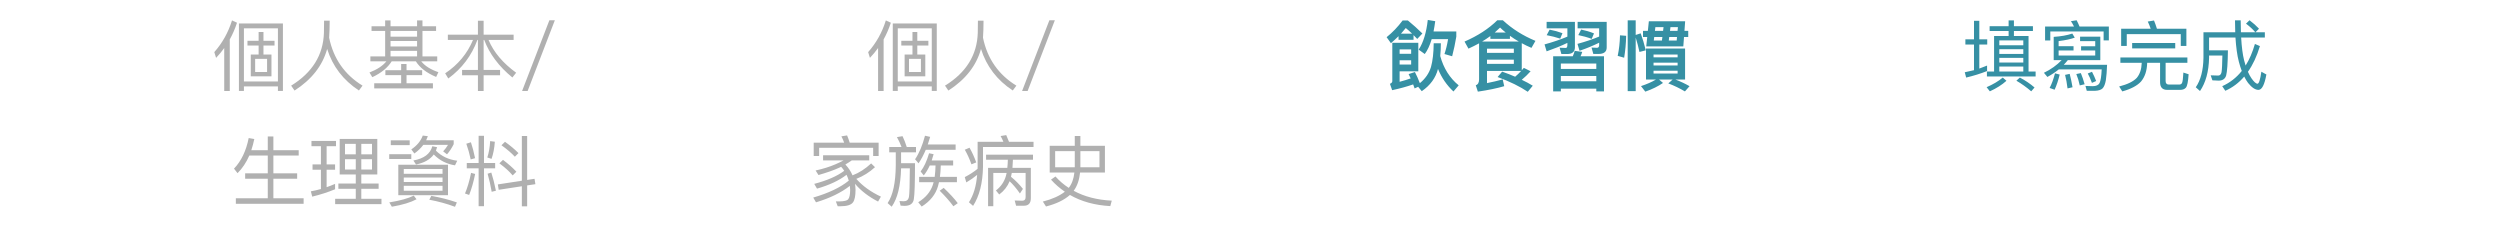 <svg width="390" height="36" viewBox="0 0 390 36" fill="none" xmlns="http://www.w3.org/2000/svg">
<path d="M36.192 3.184L36.972 3.544C36.672 4.468 36.3 5.332 35.844 6.148V14.2H34.98V7.492C34.596 8.032 34.164 8.548 33.708 9.028L33.432 8.128C34.704 6.688 35.616 5.044 36.192 3.184ZM44.136 3.664V14.188H43.356V13.48H38.052V14.188H37.272V3.664H44.136ZM38.052 12.712H43.356V4.42H38.052V12.712ZM38.604 6.364H40.344V4.996H41.1V6.364H42.828V7.108H41.1V8.512H42.348V11.908H39.12V8.512H40.344V7.108H38.604V6.364ZM41.664 11.236V9.184H39.804V11.236H41.664ZM51.432 3.22C51.432 4.252 51.396 5.14 51.348 5.884C52.02 9.148 53.76 11.644 56.556 13.36L55.992 14.116C53.544 12.508 51.888 10.348 51.036 7.636C50.316 10.252 48.612 12.412 45.948 14.128L45.42 13.36C48.72 11.332 50.424 8.584 50.532 5.128C50.544 4.312 50.556 3.676 50.556 3.22H51.432ZM57.96 4.096H60.084V3.184H60.924V4.096H65.064V3.184H65.904V4.096H68.028V4.828H65.904V8.8H68.208V9.568H65.712C66.288 10.288 67.188 10.852 68.388 11.26L68.04 12.004C66.552 11.38 65.496 10.564 64.872 9.568H61.104C60.48 10.564 59.472 11.392 58.08 12.04L57.636 11.308C58.824 10.852 59.7 10.276 60.276 9.568H57.78V8.8H60.084V4.828H57.96V4.096ZM60.924 8.8H65.064V7.936H60.924V8.8ZM60.924 7.252H65.064V6.4H60.924V7.252ZM60.924 5.716H65.064V4.828H60.924V5.716ZM62.58 9.988H63.42V10.948H65.856V11.716H63.42V12.988H67.536V13.792H58.38V12.988H62.58V11.716H60.12V10.948H62.58V9.988ZM69.864 5.404H74.556V3.232H75.444V5.404H80.124V6.232H76.212C77.016 8.14 78.456 9.844 80.52 11.344L79.932 12.088C77.82 10.36 76.356 8.404 75.54 6.232H75.444V10.912H78.012V11.74H75.444V14.2H74.556V11.74H72.084V10.912H74.556V6.232H74.472C73.584 8.668 72.072 10.672 69.936 12.244L69.444 11.44C71.46 10.096 72.9 8.356 73.788 6.232H69.864V5.404ZM85.704 3.16H86.556L82.308 14.2H81.444L85.704 3.16ZM38.892 24.268C38.412 25.36 37.8 26.272 37.056 27.016L36.504 26.308C37.632 25.132 38.4 23.536 38.796 21.532L39.672 21.688C39.54 22.312 39.384 22.888 39.204 23.428H41.772V21.292H42.648V23.428H46.596V24.268H42.648V27.04H46.356V27.88H42.648V30.928H47.364V31.792H36.792V30.928H41.772V27.88H38.244V27.04H41.772V24.268H38.892ZM52.992 21.676H58.86V27.22H56.364V28.636H59.064V29.452H56.364V31.012H59.508V31.84H52.284V31.012H55.5V29.452H52.788V28.636H55.5V27.22H52.992V21.676ZM58.032 26.452V24.832H56.364V26.452H58.032ZM55.5 26.452V24.832H53.82V26.452H55.5ZM53.82 24.076H55.5V22.444H53.82V24.076ZM56.364 22.444V24.076H58.032V22.444H56.364ZM48.756 25.648H50.064V22.804H48.588V21.988H52.416V22.804H50.952V25.648H52.272V26.476H50.952V29.2C51.408 29.044 51.84 28.876 52.272 28.684V29.524C51.168 29.98 49.98 30.364 48.708 30.676L48.492 29.848C49.02 29.752 49.548 29.632 50.064 29.488V26.476H48.756V25.648ZM66.036 22.6C65.664 23.104 65.196 23.548 64.644 23.944L64.164 23.308C65.04 22.72 65.64 22 65.952 21.148L66.744 21.244C66.66 21.46 66.576 21.676 66.48 21.88H70.776V22.492C70.464 23.116 70.116 23.644 69.732 24.076L69.132 23.608C69.408 23.32 69.66 22.984 69.888 22.6H66.036ZM60.96 21.892H63.912V22.636H60.96V21.892ZM60.72 24.052H64.164V24.808H60.72V24.052ZM67.44 22.816L68.184 22.96C68.136 23.152 68.076 23.332 68.004 23.5C68.868 24.376 69.984 24.904 71.328 25.072L70.98 25.792C69.672 25.588 68.568 25.024 67.668 24.1C67.092 24.892 66.168 25.408 64.896 25.66L64.488 25.036C66.144 24.736 67.128 23.992 67.44 22.816ZM62.136 25.696H69.888V30.448H62.136V25.696ZM69.036 29.752V28.984H62.988V29.752H69.036ZM62.988 28.396H69.036V27.7H62.988V28.396ZM62.988 27.112H69.036V26.368H62.988V27.112ZM67.284 30.556C68.664 30.796 69.996 31.132 71.268 31.576L70.98 32.26C69.708 31.78 68.364 31.42 66.972 31.156L67.284 30.556ZM64.548 30.52L64.98 31.084C64.092 31.564 62.808 31.96 61.128 32.248L60.732 31.576C62.412 31.3 63.684 30.952 64.548 30.52ZM73.464 22.192C73.704 22.912 73.92 23.74 74.112 24.676L73.428 24.868C73.248 24.016 73.02 23.2 72.744 22.42L73.464 22.192ZM76.464 22.012L77.196 22.108C77.124 23.116 76.956 24.004 76.68 24.784L76.02 24.568C76.26 23.824 76.416 22.972 76.464 22.012ZM72.816 25.432H74.664V21.184H75.504V25.432H77.244V26.26H75.504V32.164H74.664V26.26H72.816V25.432ZM81.408 21.22H82.236V28.072L83.388 27.892L83.52 28.732L82.236 28.924V32.188H81.408V29.056L77.796 29.608L77.664 28.768L81.408 28.192V21.22ZM78.78 22.12C79.62 22.72 80.316 23.308 80.88 23.884L80.316 24.448C79.812 23.896 79.116 23.296 78.228 22.66L78.78 22.12ZM78.468 24.94C79.296 25.564 79.992 26.176 80.556 26.788L79.98 27.364C79.476 26.764 78.792 26.14 77.904 25.48L78.468 24.94ZM76.644 26.92C76.908 27.736 77.148 28.684 77.364 29.752L76.704 29.92C76.536 28.936 76.32 28 76.068 27.1L76.644 26.92ZM73.488 26.968L74.124 27.136C73.872 28.384 73.56 29.476 73.188 30.412L72.54 30.184C72.9 29.344 73.224 28.264 73.488 26.968Z" fill="#B0B0B0"/>
<path d="M138.192 3.184L138.972 3.544C138.672 4.468 138.3 5.332 137.844 6.148V14.2H136.98V7.492C136.596 8.032 136.164 8.548 135.708 9.028L135.432 8.128C136.704 6.688 137.616 5.044 138.192 3.184ZM146.136 3.664V14.188H145.356V13.48H140.052V14.188H139.272V3.664H146.136ZM140.052 12.712H145.356V4.42H140.052V12.712ZM140.604 6.364H142.344V4.996H143.1V6.364H144.828V7.108H143.1V8.512H144.348V11.908H141.12V8.512H142.344V7.108H140.604V6.364ZM143.664 11.236V9.184H141.804V11.236H143.664ZM153.432 3.22C153.432 4.252 153.396 5.14 153.348 5.884C154.02 9.148 155.76 11.644 158.556 13.36L157.992 14.116C155.544 12.508 153.888 10.348 153.036 7.636C152.316 10.252 150.612 12.412 147.948 14.128L147.42 13.36C150.72 11.332 152.424 8.584 152.532 5.128C152.544 4.312 152.556 3.676 152.556 3.22H153.432ZM163.704 3.16H164.556L160.308 14.2H159.444L163.704 3.16ZM132.144 21.124C132.288 21.46 132.42 21.832 132.552 22.252H137.064V24.34H136.212V23.056H127.788V24.34H126.936V22.252H131.688C131.556 21.892 131.412 21.556 131.256 21.268L132.144 21.124ZM128.4 24.22H135.6V25.024H132.876C132.54 25.264 132.204 25.468 131.88 25.66C132.36 26.176 132.732 26.74 132.996 27.352C134.016 26.968 134.988 26.344 135.9 25.492L136.5 26.08C135.636 26.872 134.664 27.484 133.584 27.904C134.556 29.008 135.84 29.932 137.424 30.676L136.98 31.444C135.492 30.676 134.292 29.752 133.38 28.672C133.428 28.984 133.452 29.296 133.464 29.62C133.464 30.556 133.332 31.204 133.068 31.564C132.78 31.972 132.12 32.176 131.076 32.176H130.68L130.392 31.42H130.956C131.676 31.408 132.12 31.3 132.3 31.108C132.516 30.856 132.624 30.364 132.624 29.62C132.612 29.404 132.6 29.188 132.576 28.996C131.232 30.052 129.48 30.904 127.296 31.564L126.864 30.82C129.252 30.124 131.1 29.248 132.408 28.18C132.312 27.856 132.204 27.556 132.06 27.268C130.908 28.156 129.372 28.876 127.452 29.428L127.02 28.684C129.024 28.156 130.584 27.484 131.7 26.644C131.556 26.428 131.388 26.212 131.22 26.02C131.124 26.068 131.028 26.104 130.944 26.152C130.116 26.536 129.024 26.92 127.68 27.304L127.236 26.596C128.388 26.344 129.432 26.02 130.344 25.624C130.776 25.432 131.196 25.24 131.592 25.024H128.4V24.22ZM147.216 29.308C148.164 30.208 148.896 31 149.412 31.696L148.728 32.176C148.164 31.408 147.456 30.604 146.592 29.752L147.216 29.308ZM145.044 25.816C144.768 26.416 144.456 26.932 144.108 27.364L143.616 26.752C144.144 26.08 144.576 25.132 144.936 23.908L145.644 24.052C145.548 24.4 145.452 24.724 145.344 25.036H148.692V25.816H146.76C146.748 26.464 146.7 27.052 146.628 27.592H149.28V28.42H146.484C146.436 28.636 146.376 28.852 146.328 29.044C145.956 30.34 145.104 31.396 143.784 32.224L143.244 31.552C144.384 30.844 145.14 29.956 145.512 28.876C145.56 28.72 145.596 28.564 145.644 28.42H143.388V27.592H145.812C145.884 27.04 145.932 26.452 145.944 25.816H145.044ZM138.72 22.936H140.64C140.424 22.372 140.184 21.856 139.92 21.388L140.796 21.244C141.036 21.736 141.252 22.3 141.456 22.936H142.896V23.764H140.568V25.456H142.74C142.74 28.48 142.68 30.352 142.56 31.048C142.464 31.756 141.972 32.116 141.096 32.116C140.976 32.116 140.784 32.104 140.496 32.08L140.316 31.36C140.568 31.384 140.784 31.396 140.976 31.396C141.432 31.396 141.696 31.18 141.792 30.748C141.876 30.268 141.924 28.78 141.936 26.26H140.568C140.496 28.972 140.016 30.964 139.104 32.248L138.468 31.684C139.296 30.46 139.716 28.504 139.74 25.804V23.764H138.72V22.936ZM144.42 23.368C144.084 24.16 143.712 24.868 143.292 25.48L142.752 24.844C143.388 23.908 143.904 22.684 144.3 21.172L145.104 21.352C144.984 21.772 144.864 22.168 144.732 22.54H149.076V23.368H144.42ZM157.5 28.276C157.164 29.092 156.624 29.788 155.88 30.34L155.364 29.716C156.144 29.116 156.66 28.36 156.924 27.448L157.032 26.98H154.956V32.164H154.14V26.188H157.14C157.188 25.792 157.212 25.372 157.224 24.916H153.828V24.124H161.148V24.916H158.016C158.004 25.372 157.98 25.792 157.944 26.188H160.812V30.916C160.812 31.696 160.452 32.092 159.744 32.092H158.508L158.292 31.276L159.456 31.312C159.816 31.312 159.996 31.12 159.996 30.736V26.98H157.836C157.788 27.184 157.752 27.388 157.716 27.58C158.388 28.12 159.012 28.744 159.576 29.464L159.108 30.184C158.568 29.404 158.028 28.768 157.5 28.276ZM152.496 26.344C152.496 26.236 152.508 26.128 152.508 26.032V22.12H156.528C156.396 21.796 156.252 21.496 156.096 21.22L156.972 21.076C157.116 21.388 157.26 21.736 157.404 22.12H161.232V22.936H153.348V26.032C153.3 28.564 152.784 30.592 151.8 32.116L151.152 31.552C151.86 30.472 152.292 29.044 152.436 27.28C151.932 27.7 151.368 28.096 150.744 28.456L150.504 27.628C151.236 27.256 151.896 26.824 152.496 26.344ZM151.248 23.044C151.656 23.764 152.004 24.52 152.292 25.336L151.548 25.636C151.236 24.772 150.888 24.004 150.504 23.356L151.248 23.044ZM163.752 22.744H167.664V21.22H168.54V22.744H172.368V26.92H168.492C168.372 28.072 168.048 29.02 167.496 29.764C169.176 30.676 171.156 31.192 173.436 31.3L173.208 32.152C170.796 32.02 168.696 31.444 166.908 30.412C166.02 31.204 164.772 31.804 163.176 32.212L162.684 31.444C164.148 31.072 165.288 30.556 166.116 29.908C165.324 29.368 164.604 28.744 163.956 28.024L164.652 27.532C165.276 28.228 165.96 28.816 166.728 29.308C167.208 28.696 167.496 27.904 167.604 26.92H163.752V22.744ZM171.516 26.092V23.572H168.54V26.092H171.516ZM167.664 26.092V23.572H164.604V26.092H167.664Z" fill="#B0B0B0"/>
<path d="M218.34 9.4V10.072H220.14V9.4H218.34ZM220.14 8.392V7.708H218.34V8.392H220.14ZM218.172 5.644C217.8 6.016 217.404 6.376 216.984 6.736L216.312 5.8C217.224 5.068 218.052 4.204 218.808 3.196H219.636C220.428 3.844 221.184 4.528 221.892 5.224L221.088 6.076C220.872 5.848 220.68 5.644 220.512 5.476V6.208H218.172V5.644ZM220.284 5.248C219.9 4.876 219.576 4.588 219.3 4.372C219.06 4.672 218.82 4.96 218.556 5.248H220.284ZM217.176 14.068L216.828 13.072C217.068 12.988 217.2 12.844 217.2 12.652V6.676H221.256V11.128H218.34V12.76C218.976 12.592 219.552 12.412 220.068 12.232C219.96 11.992 219.852 11.764 219.744 11.56L220.728 11.236C221.016 11.788 221.268 12.376 221.496 12.976C222.372 12.256 222.948 11.404 223.236 10.444C223.5 9.496 223.644 8.26 223.656 6.748H224.772C224.772 7.468 224.736 8.128 224.676 8.74C225.204 10.66 226.164 12.184 227.556 13.312L226.74 14.272C225.696 13.3 224.892 12.124 224.328 10.756C223.968 12.148 223.128 13.312 221.796 14.224L221.232 13.54L220.68 13.792C220.608 13.564 220.524 13.36 220.452 13.168C219.492 13.504 218.4 13.804 217.176 14.068ZM222.732 3.112L223.896 3.304C223.824 3.88 223.728 4.408 223.632 4.912H227.184V5.716C227.016 6.736 226.8 7.756 226.536 8.776L225.336 8.428C225.564 7.756 225.756 6.988 225.9 6.1H223.344C223.056 7.072 222.696 7.852 222.264 8.428L221.316 7.744C222.036 6.64 222.516 5.092 222.732 3.112ZM233.58 3.16H234.444C235.908 4.516 237.612 5.584 239.532 6.376L238.908 7.468C238.368 7.24 237.864 7 237.396 6.736V10.96L237.72 10.588L238.776 11.116C238.344 11.596 237.888 12.04 237.396 12.448C238.02 12.736 238.584 13.048 239.112 13.372L238.332 14.32C237.108 13.492 235.548 12.724 233.628 12.016L234.336 11.176C235.056 11.428 235.728 11.692 236.364 11.968C236.7 11.68 237.012 11.38 237.3 11.068H231.972V12.964C232.824 12.796 233.64 12.604 234.42 12.388L234.66 13.444C233.556 13.768 232.176 14.056 230.544 14.296L230.22 13.3C230.556 13.192 230.736 12.892 230.736 12.388V6.76C230.208 7.048 229.656 7.324 229.08 7.588L228.468 6.484C230.52 5.596 232.224 4.492 233.58 3.16ZM231.204 6.484H236.94C236.436 6.196 235.98 5.896 235.548 5.584V6.064H232.5V5.62C232.092 5.92 231.66 6.208 231.204 6.484ZM233.172 5.08H234.9C234.576 4.816 234.276 4.564 234.012 4.3C233.736 4.564 233.46 4.828 233.172 5.08ZM231.972 9.304V9.964H236.16V9.304H231.972ZM236.16 8.248V7.588H231.972V8.248H236.16ZM250.224 8.776V14.26H249.024V13.828H243.492V14.26H242.292V8.776H245.352C245.472 8.5 245.58 8.224 245.652 7.936L246.828 8.092C246.756 8.332 246.672 8.56 246.564 8.776H250.224ZM243.492 12.676H249.024V11.86H243.492V12.676ZM243.492 10.756H249.024V9.916H243.492V10.756ZM244.512 5.716V4.42H241.272V3.412H245.688V7.372C245.688 8.068 245.28 8.428 244.476 8.428H243.576L243.3 7.444L244.26 7.48C244.428 7.48 244.512 7.312 244.512 7V6.688C243.528 7.168 242.448 7.6 241.272 8.008L240.948 6.928C242.268 6.568 243.456 6.16 244.512 5.716ZM241.74 4.624C242.436 4.756 243.096 4.936 243.744 5.176L243.396 6.028C242.712 5.8 242.004 5.62 241.284 5.488L241.74 4.624ZM249.468 5.704V4.42H246.108V3.412H250.644V7.408C250.644 8.08 250.212 8.416 249.36 8.416H248.556L248.28 7.42L249.132 7.456C249.348 7.456 249.468 7.312 249.468 7.036V6.664C248.544 7.12 247.524 7.54 246.408 7.924L246.084 6.844C247.332 6.508 248.46 6.124 249.468 5.704ZM246.66 4.612C247.356 4.756 248.028 4.948 248.664 5.212L248.304 6.064C247.632 5.812 246.936 5.62 246.216 5.476L246.66 4.612ZM257.22 3.316H262.884L262.776 4.816H263.364V5.776H262.704L262.596 7.24H256.812L256.968 5.776H256.308V4.816H257.064L257.22 3.316ZM257.988 6.328H259.26L259.332 5.776H258.06L257.988 6.328ZM260.4 5.776L260.328 6.328H261.564L261.612 5.776H260.4ZM258.168 4.816H259.44L259.512 4.228H258.24L258.168 4.816ZM260.592 4.228L260.52 4.816H261.696L261.756 4.228H260.592ZM256.776 7.576H262.872V12.412H261.372C262.14 12.7 262.872 13.048 263.568 13.444L262.848 14.26C262.044 13.78 261.18 13.36 260.256 13.012L260.928 12.412H258.816L259.428 12.94C258.684 13.456 257.76 13.912 256.668 14.296L255.996 13.432C256.908 13.132 257.676 12.796 258.324 12.412H256.776V7.576ZM261.708 11.476V11.032H257.952V11.476H261.708ZM257.952 10.216H261.708V9.772H257.952V10.216ZM257.952 8.944H261.708V8.512H257.952V8.944ZM252.72 5.512L253.68 5.584C253.656 6.784 253.548 7.924 253.368 9.004L252.36 8.716C252.576 7.708 252.696 6.64 252.72 5.512ZM255.948 5.2C256.236 5.968 256.5 6.856 256.74 7.852L255.756 8.104C255.588 7.324 255.396 6.58 255.168 5.86V14.212H253.92V3.172H255.168V5.452L255.948 5.2Z" fill="#3690A4"/>
<path d="M310.38 4.084H313.344V3.184H314.172V4.084H317.136V4.84H314.172V5.62H316.452V11.164H317.556V11.932H309.96V11.164H311.076V5.62H313.344V4.84H310.38V4.084ZM311.892 11.164H315.636V10.384H311.892V11.164ZM311.892 9.76H315.636V9.028H311.892V9.76ZM311.892 8.416H315.636V7.672H311.892V8.416ZM311.892 7.06H315.636V6.304H311.892V7.06ZM315.096 12.1C315.924 12.532 316.692 13.048 317.388 13.648L316.872 14.248C316.152 13.624 315.384 13.072 314.556 12.592L315.096 12.1ZM312.432 12.1L313.008 12.604C312.312 13.228 311.448 13.78 310.416 14.248L309.912 13.6C310.908 13.168 311.748 12.676 312.432 12.1ZM306.6 6.136H307.944V3.244H308.772V6.136H310.008V6.952H308.772V10.696C309.18 10.552 309.588 10.396 309.984 10.228V11.08C308.976 11.488 307.884 11.824 306.72 12.1L306.504 11.272C306.984 11.176 307.464 11.068 307.944 10.948V6.952H306.6V6.136ZM326.352 11.2C326.592 11.656 326.808 12.136 327 12.64L326.34 12.928C326.136 12.364 325.92 11.872 325.692 11.464L326.352 11.2ZM324.612 11.404C324.828 11.932 325.032 12.52 325.2 13.144L324.444 13.324C324.3 12.652 324.12 12.064 323.904 11.548L324.612 11.404ZM325.536 14.164L325.332 13.408C325.728 13.432 326.1 13.444 326.46 13.444C327 13.444 327.36 13.276 327.528 12.964C327.696 12.628 327.816 11.92 327.864 10.828H321.168C320.628 11.26 320.04 11.656 319.392 12.004L318.852 11.356C319.944 10.828 320.868 10.168 321.624 9.376H320.376V5.752C321.504 5.68 322.464 5.512 323.28 5.236L323.664 5.872C323.04 6.1 322.2 6.28 321.144 6.412V7.204H323.472V7.876H321.144V8.668H326.856V7.876H324.648V7.216H326.856V6.412H324.492V5.716H327.648V9.376H322.584C322.38 9.64 322.164 9.88 321.948 10.108H328.704C328.668 11.092 328.608 11.896 328.512 12.52C328.404 13.12 328.236 13.552 327.996 13.792C327.756 14.02 327.372 14.14 326.844 14.164H325.536ZM320.58 11.44L321.312 11.632C321.096 12.52 320.832 13.312 320.52 13.996L319.74 13.72C320.064 13.12 320.34 12.352 320.58 11.44ZM322.872 11.524C323.04 12.16 323.184 12.856 323.316 13.612L322.536 13.792C322.44 12.988 322.308 12.28 322.152 11.68L322.872 11.524ZM328.98 4.144V6.304H328.164V4.912H319.848V6.316H319.032V4.144H323.544C323.4 3.832 323.232 3.556 323.064 3.304L323.952 3.16C324.108 3.448 324.264 3.784 324.408 4.144H328.98ZM341.076 4.48V7.168H340.2V5.32H331.776V7.168H330.9V4.48H335.508C335.364 4.072 335.22 3.7 335.052 3.364L336.024 3.196C336.18 3.58 336.336 4 336.48 4.48H341.076ZM332.616 6.712H339.336V7.552H332.616V6.712ZM330.78 8.968H341.232V9.796H337.836V12.64C337.836 13 338.004 13.192 338.352 13.192H339.948C340.164 13.192 340.308 13.108 340.392 12.952C340.488 12.772 340.56 12.232 340.608 11.32L341.424 11.584C341.352 12.736 341.208 13.444 340.992 13.684C340.8 13.9 340.512 14.02 340.104 14.02H338.076C337.332 14.02 336.972 13.612 336.972 12.82V9.796H334.956V9.88C334.92 11.056 334.596 12.004 333.996 12.724C333.396 13.372 332.424 13.888 331.08 14.26L330.588 13.492C331.896 13.156 332.808 12.712 333.336 12.148C333.816 11.572 334.068 10.816 334.104 9.88V9.796H330.78V8.968ZM350.928 3.16C351.504 3.592 351.996 4.036 352.404 4.48L351.852 5.032H353.316V5.86H349.62C349.704 7.348 349.86 8.524 350.076 9.388C350.148 9.688 350.232 9.964 350.316 10.228C350.916 9.268 351.396 8.14 351.768 6.856L352.548 7.192C352.068 8.776 351.444 10.12 350.676 11.2C350.844 11.584 351.024 11.92 351.216 12.196C351.612 12.772 351.936 13.06 352.176 13.06C352.392 13.048 352.596 12.424 352.776 11.188L353.556 11.62C353.268 13.216 352.86 14.02 352.32 14.02C351.816 14.02 351.276 13.66 350.7 12.94C350.484 12.652 350.28 12.316 350.1 11.944C349.26 12.928 348.276 13.66 347.148 14.164L346.668 13.444C347.868 12.904 348.888 12.112 349.716 11.068C349.548 10.624 349.392 10.144 349.26 9.628C348.996 8.62 348.828 7.36 348.732 5.86H344.616V7.852H347.556C347.532 9.88 347.436 11.188 347.28 11.776C347.124 12.292 346.752 12.556 346.152 12.58C345.864 12.58 345.516 12.556 345.132 12.532L344.868 11.752C345.336 11.776 345.732 11.788 346.056 11.788C346.32 11.776 346.488 11.596 346.56 11.26C346.632 10.852 346.668 9.988 346.692 8.668H344.616V9.028C344.568 11.176 344.088 12.904 343.2 14.2L342.54 13.612C343.308 12.508 343.704 10.984 343.74 9.028V5.032H348.696C348.672 4.432 348.66 3.82 348.66 3.172H349.548C349.548 3.844 349.56 4.456 349.584 5.032H351.828C351.468 4.6 350.988 4.156 350.376 3.688L350.928 3.16Z" fill="#3690A4"/>
</svg>
